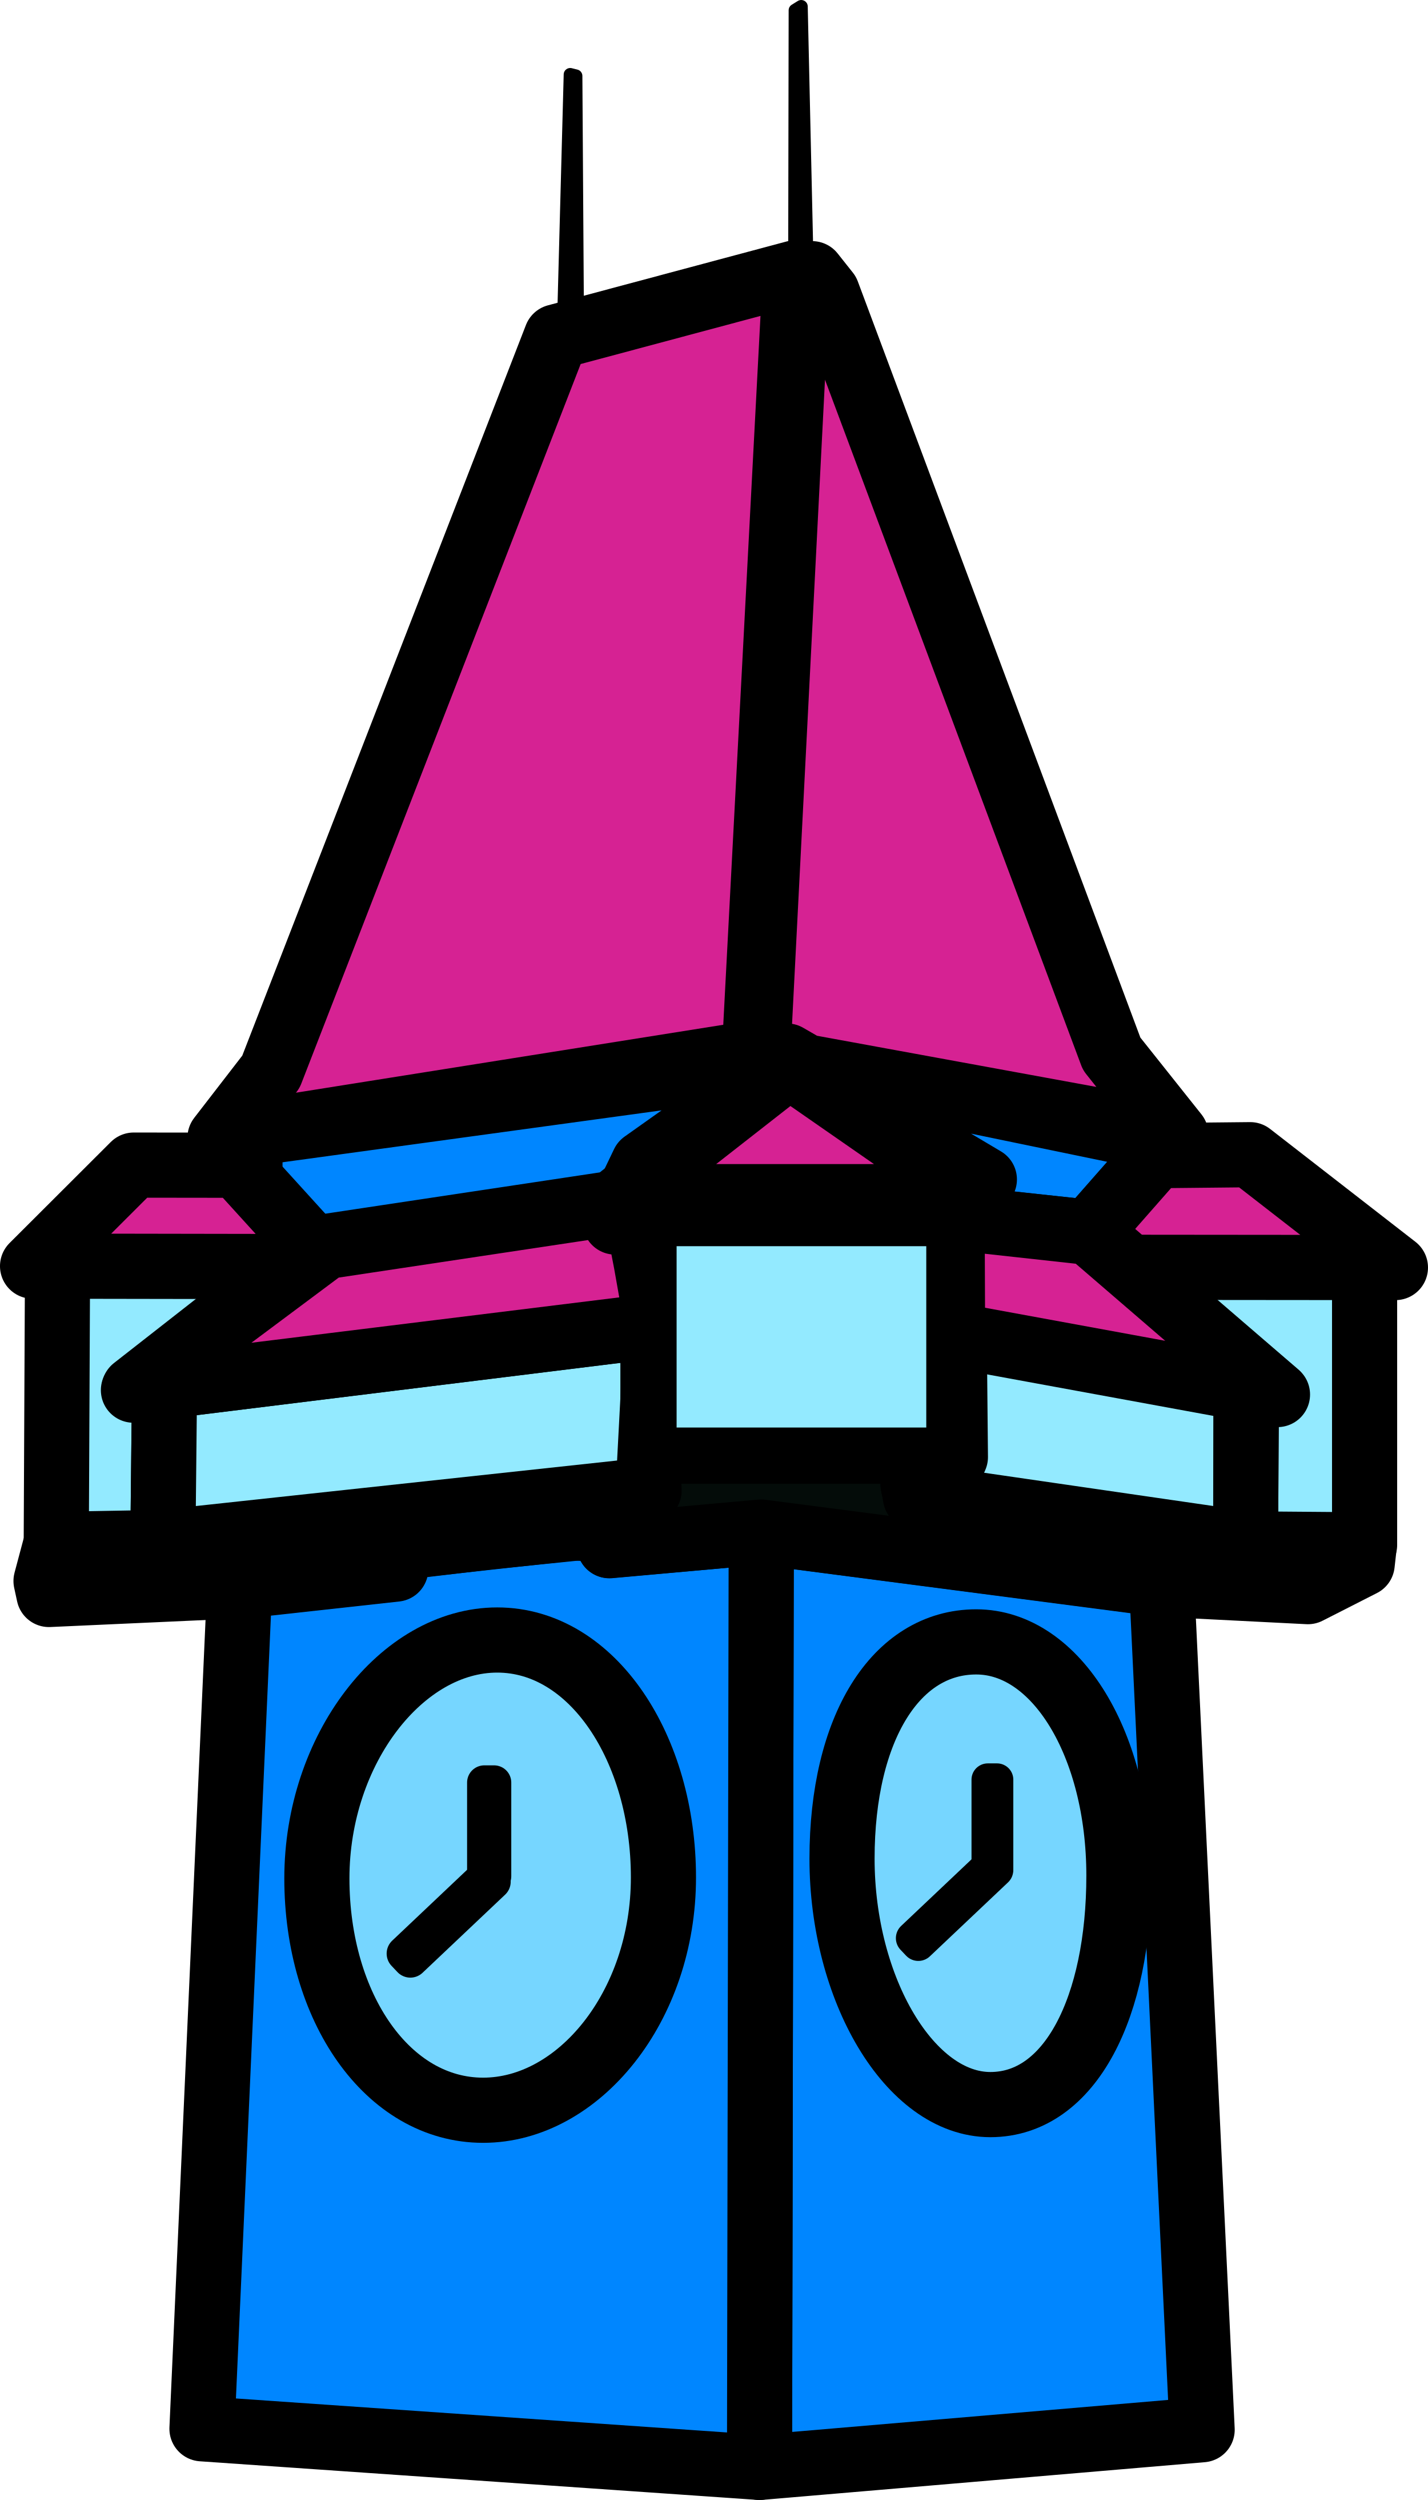 <?xml version="1.0" encoding="UTF-8" standalone="no"?>
<!-- Created with Inkscape (http://www.inkscape.org/) -->

<svg
   width="219.25mm"
   height="383.598mm"
   viewBox="0 0 219.25 383.598"
   version="1.1"
   id="svg2675"
   sodipodi:docname="cncf_graz_standalone_2024_02_19.svg"
   inkscape:version="1.3.2 (091e20e, 2023-11-25, custom)"
   inkscape:export-filename="cncf_graz_standalone.png"
   inkscape:export-xdpi="231.69917"
   inkscape:export-ydpi="231.69917"
   xmlns:inkscape="http://www.inkscape.org/namespaces/inkscape"
   xmlns:sodipodi="http://sodipodi.sourceforge.net/DTD/sodipodi-0.dtd"
   xmlns="http://www.w3.org/2000/svg"
   xmlns:svg="http://www.w3.org/2000/svg">
  <sodipodi:namedview
     id="namedview2677"
     pagecolor="#ffffff"
     bordercolor="#000000"
     borderopacity="0.25"
     inkscape:showpageshadow="2"
     inkscape:pageopacity="0.0"
     inkscape:pagecheckerboard="0"
     inkscape:deskcolor="#d1d1d1"
     inkscape:document-units="mm"
     showgrid="true"
     showguides="true"
     inkscape:lockguides="false"
     inkscape:zoom="0.40745833"
     inkscape:cx="1233.2549"
     inkscape:cy="1209.9397"
     inkscape:window-width="3840"
     inkscape:window-height="2054"
     inkscape:window-x="8629"
     inkscape:window-y="-11"
     inkscape:window-maximized="1"
     inkscape:current-layer="g10159">
    <inkscape:grid
       type="xygrid"
       id="grid5486"
       originy="300"
       spacingy="300"
       originx="3.2340301e-07"
       units="mm"
       spacingx="0"
       visible="true" />
    <sodipodi:guide
       position="299.508,626.153"
       orientation="1,0"
       id="guide11367"
       inkscape:locked="false" />
    <sodipodi:guide
       position="513.033,124.227"
       orientation="0,-1"
       id="guide12387"
       inkscape:locked="false" />
    <sodipodi:guide
       position="208.516,84.42"
       orientation="1,0"
       id="guide828"
       inkscape:locked="false" />
    <sodipodi:guide
       position="199.735,63.012"
       orientation="0,-1"
       id="guide1600"
       inkscape:locked="false" />
  </sodipodi:namedview>
  <defs
     id="defs2672" />
  <g
     inkscape:groupmode="layer"
     id="g10159"
     inkscape:label="Uhrturm"
     transform="translate(-38.973,-18.462)"
     style="display:inline">
    <path
       id="path10109"
       style="opacity:1;fill:#0086ff;fill-opacity:1;stroke:#000000;stroke-width:10;stroke-linejoin:round;stroke-miterlimit:1;stroke-dasharray:none;stroke-opacity:1;paint-order:markers stroke fill"
       d="m 155.854,253.555 61.474,8.019 6.218,129.703 -67.96,5.784 z"
       sodipodi:nodetypes="ccccc"
       inkscape:label="Rechts_unten"
       sodipodi:insensitive="true" />
    <path
       id="path10111"
       style="display:inline;opacity:1;fill:#0086ff;fill-opacity:1;stroke:#000000;stroke-width:10;stroke-linejoin:round;stroke-miterlimit:1;stroke-dasharray:none;stroke-opacity:1;paint-order:markers stroke fill"
       d="m 75.768,261.863 23.967,-2.639 0.036,-3.235 14.423,-1.717 13.375,-1.356 3.416,0.117 1.536,2.576 23.33,-2.06 -0.262,143.507 -85.605,-5.924 z"
       sodipodi:nodetypes="ccccccccccc"
       inkscape:label="Links_unten"
       sodipodi:insensitive="true" />
    <path
       id="path10113"
       style="display:inline;opacity:1;fill:#93eaff;fill-opacity:0.8;stroke:#000000;stroke-width:10;stroke-linejoin:round;stroke-miterlimit:1;stroke-dasharray:none;stroke-opacity:1;paint-order:markers stroke fill"
       d="m 210.766,306.254 c 0,20.044 -7.399,35.137 -19.737,35.137 -12.338,0 -22.774,-17.695 -22.774,-37.74 0,-20.044 8.267,-33.257 20.605,-33.257 12.338,0 21.906,15.815 21.906,35.86 z"
       sodipodi:nodetypes="sssss"
       inkscape:label="rechts_uhr"
       sodipodi:insensitive="true" />
    <path
       id="path10115"
       style="opacity:1;fill:#93eaff;fill-opacity:0.8;stroke:#000000;stroke-width:10;stroke-linejoin:round;stroke-miterlimit:1;stroke-dasharray:none;stroke-opacity:1;paint-order:markers stroke fill"
       d="m 140.836,306.543 c 0,19.805 -13.036,35.715 -27.69,35.715 -14.654,0 -25.521,-15.766 -25.521,-35.571 0,-19.805 13.036,-36.583 27.69,-36.583 14.654,0 25.521,16.633 25.521,36.438 z"
       sodipodi:nodetypes="sssss"
       inkscape:label="links_uhr"
       sodipodi:insensitive="true" />
    <path
       id="path10117"
       style="display:inline;opacity:1;fill:#040c09;fill-opacity:1;stroke:#000000;stroke-width:10;stroke-linejoin:round;stroke-miterlimit:1;stroke-dasharray:none;stroke-opacity:1;paint-order:markers stroke fill"
       d="m 47.382,256.017 16.941,-0.345 74.31,-8.496 -0.318,-6.961 19.889,0.325 27.66,0.439 -1.516,3.746 -5.174,1.434 0.348,1.996 33.935,4.603 17.116,2.712 17.821,0.516 -0.276,2.459 -8.333,4.238 -22.156,-1.121 -61.791,-8.023 -23.293,2.098 -1.377,-2.555 -4.161,-0.176 -27.371,3.008 0.081,3.257 -23.976,2.624 -29.254,1.323 -0.447,-2.068 z"
       sodipodi:nodetypes="ccccccccccccccccccccccccc"
       inkscape:label="mitte"
       sodipodi:insensitive="true" />
    <path
       id="path10123"
       style="opacity:1;fill:#93eaff;fill-opacity:1;stroke:#000000;stroke-width:10;stroke-linejoin:round;stroke-miterlimit:1;stroke-dasharray:none;stroke-opacity:1;paint-order:markers stroke fill"
       d="m 212.086,212.773 36.402,-0.108 v 42.837 l -18.291,-0.145 0.163,-23.65 4.537,0.569 z"
       sodipodi:nodetypes="ccccccc"
       inkscape:label="häuschen2_rechts"
       sodipodi:insensitive="true" />
    <path
       id="path10119"
       style="opacity:1;fill:#93eaff;fill-opacity:1;stroke:#000000;stroke-width:10;stroke-linejoin:round;stroke-miterlimit:1;stroke-dasharray:none;stroke-opacity:1;paint-order:markers stroke fill"
       d="m 185.48,223.075 44.789,8.35 -0.036,23.894 -44.355,-6.435 -6.308,-0.845 -0.416,-1.749 5.477,-1.857 1.03,-2.399 z"
       sodipodi:nodetypes="ccccccccc"
       inkscape:label="häuschen1_rechts"
       sodipodi:insensitive="true" />
    <path
       id="path10129"
       style="display:inline;opacity:1;fill:#78715e;fill-opacity:1;stroke:none;stroke-width:10;stroke-linejoin:round;stroke-miterlimit:1;stroke-dasharray:none;stroke-opacity:1;paint-order:markers stroke fill"
       d="m 137.023,206.049 5.44,-8.387 -2.422,23.678 -0.127,0.56 z"
       sodipodi:nodetypes="ccccc"
       inkscape:label="seitlich_häuschen_mitte"
       sodipodi:insensitive="true" />
    <path
       id="path10135"
       style="opacity:1;fill:#0086ff;fill-opacity:1;stroke:#000000;stroke-width:10;stroke-linejoin:round;stroke-miterlimit:1;stroke-dasharray:none;stroke-opacity:1;paint-order:markers stroke fill"
       d="m 159.851,181.468 58.67,12.128 -1.084,0.705 -0.933,0.009 0.007,1.401 -10.397,11.821 -20.831,-2.205 -0.081,-5.748 4.907,-0.145 z"
       sodipodi:nodetypes="cccccccccc"
       inkscape:label="turm_rechts"
       sodipodi:insensitive="true" />
    <path
       id="path10149"
       style="opacity:1;fill:#0086ff;fill-opacity:1;stroke:#000000;stroke-width:10;stroke-linejoin:round;stroke-miterlimit:1;stroke-dasharray:none;stroke-opacity:1;paint-order:markers stroke fill"
       d="m 75.241,192.729 82.59,-11.304 -0.131,1.381 -19.936,14.134 -2.937,6.118 -47.364,7.636 -10.131,-10.727 0.031,-4.45 z"
       sodipodi:nodetypes="ccccccccc"
       inkscape:label="turm_links"
       sodipodi:insensitive="true" />
    <path
       id="path10141"
       style="opacity:1;fill:#93eaff;fill-opacity:1;stroke:#000000;stroke-width:10;stroke-linejoin:round;stroke-miterlimit:1;stroke-dasharray:none;stroke-opacity:1;paint-order:markers stroke fill"
       d="m 47.807,212.375 35.661,0.47 -23.913,18.698 4.681,-0.208 -0.253,23.804 -16.375,0.289 z"
       sodipodi:nodetypes="ccccccc"
       inkscape:label="häuschen2_links"
       sodipodi:insensitive="true" />
    <path
       id="path10137"
       style="opacity:1;fill:#93eaff;fill-opacity:1;stroke:#000000;stroke-width:10;stroke-linejoin:round;stroke-miterlimit:1;stroke-dasharray:none;stroke-opacity:1;paint-order:markers stroke fill"
       d="m 64.23,231.179 75.586,-9.335 -1.329,25.235 -74.504,8.046 z"
       sodipodi:nodetypes="ccccc"
       inkscape:label="häuschen1_links"
       sodipodi:insensitive="true" />
    <path
       id="path10147"
       style="opacity:1;fill:#d62293;fill-opacity:1;stroke:#000000;stroke-width:10;stroke-linejoin:round;stroke-miterlimit:1;stroke-dasharray:none;stroke-opacity:1;paint-order:markers stroke fill"
       d="m 59.509,197.235 15.895,0.02 12.235,13.463 -3.954,2.084 -39.713,-0.065 z"
       sodipodi:nodetypes="cccccc"
       inkscape:label="dach_häuschen2_links"
       sodipodi:insensitive="true" />
    <path
       id="path10139"
       style="opacity:1;fill:#d62293;fill-opacity:1;stroke:#000000;stroke-width:10;stroke-linejoin:round;stroke-miterlimit:1;stroke-dasharray:none;stroke-opacity:1;paint-order:markers stroke fill"
       d="m 88.999,209.736 45.909,-6.904 -1.491,3.136 3.61,0.249 1.152,5.96 1.717,9.67 -80.437,9.92 z"
       sodipodi:nodetypes="cccccccc"
       inkscape:label="dach_häuschen1_Links"
       sodipodi:insensitive="true" />
    <path
       id="path10125"
       style="opacity:1;fill:#d62293;fill-opacity:1;stroke:#000000;stroke-width:10;stroke-linejoin:round;stroke-miterlimit:1;stroke-dasharray:none;stroke-opacity:1;paint-order:markers stroke fill"
       inkscape:label="dach_häuschen2_rechts"
       d="m 216.496,195.783 14.423,-0.145 22.304,17.315 -40.957,-0.036 -6.181,-5.296 z"
       sodipodi:nodetypes="cccccc"
       sodipodi:insensitive="true" />
    <path
       id="path10121"
       style="opacity:1;fill:#d62293;fill-opacity:1;stroke:#000000;stroke-width:10;stroke-linejoin:round;stroke-miterlimit:1;stroke-dasharray:none;stroke-opacity:1;paint-order:markers stroke fill"
       d="m 185.155,205.254 21.075,2.314 28.883,24.87 -49.886,-9.146 z"
       sodipodi:nodetypes="ccccc"
       inkscape:label="dach_häuschen1_rechts"
       sodipodi:insensitive="true" />
    <path
       id="path10155"
       style="opacity:1;fill:#0b0f18;fill-opacity:1;stroke:#000000;stroke-width:2;stroke-linejoin:round;stroke-miterlimit:1;stroke-dasharray:none;stroke-opacity:1;paint-order:markers stroke fill"
       d="m 161.059,20.041 0.93,-0.578 0.94,41.699 h -1.943 z"
       sodipodi:nodetypes="ccccc"
       inkscape:label="spitze1"
       sodipodi:insensitive="true" />
    <path
       id="path10157"
       style="opacity:1;fill:#0b0f18;fill-opacity:1;stroke:#000000;stroke-width:2;stroke-linejoin:round;stroke-miterlimit:1;stroke-dasharray:none;stroke-opacity:1;paint-order:markers stroke fill"
       d="m 126.521,29.895 0.868,0.217 0.253,39.149 -2.169,-0.217 z"
       sodipodi:nodetypes="ccccc"
       inkscape:label="spitze2"
       sodipodi:insensitive="true" />
    <path
       id="path10151"
       style="opacity:1;fill:#d62293;fill-opacity:1;stroke:#000000;stroke-width:10;stroke-linejoin:round;stroke-miterlimit:1;stroke-dasharray:none;stroke-opacity:1;paint-order:markers stroke fill"
       d="m 161.472,60.303 2.194,0.158 2.33,2.935 43.658,116.764 9.867,12.397 -56.848,-10.403 -2.876,-1.657 -0.137,0.849 -4.339,-0.801 z"
       sodipodi:nodetypes="cccccccccc"
       inkscape:label="dach_turm_rechts"
       sodipodi:insensitive="true" />
    <path
       id="path10153"
       style="opacity:1;fill:#d62293;fill-opacity:1;stroke:#000000;stroke-width:10;stroke-linejoin:round;stroke-miterlimit:1;stroke-dasharray:none;stroke-opacity:1;paint-order:markers stroke fill"
       d="m 124.383,70.145 36.706,-9.816 -6.288,119.677 -82.051,13.036 7.822,-10.122 z"
       sodipodi:nodetypes="cccccc"
       inkscape:label="dach_turm_links"
       sodipodi:insensitive="true" />
    <rect
       style="display:inline;fill:#93eaff;fill-opacity:1;stroke:#000000;stroke-width:8.633;stroke-linejoin:round;stroke-miterlimit:1;stroke-dasharray:none;stroke-opacity:1;paint-order:markers stroke fill"
       id="rect8328"
       width="46.966"
       height="36.453"
       x="138.54"
       y="205.363"
       sodipodi:insensitive="true"
       inkscape:label="häuschen" />
    <path
       id="rect8382"
       style="display:inline;fill:#d62293;fill-opacity:1;stroke:#000000;stroke-width:10;stroke-linejoin:round;stroke-miterlimit:1;paint-order:markers stroke fill"
       d="m 160.186,181.939 -0.063,-1e-5 29.006,20.14 h -54.719 z"
       sodipodi:nodetypes="ccccc"
       sodipodi:insensitive="true"
       inkscape:label="dach" />
    <g
       id="g11178"
       transform="matrix(0.899,0,0,0.899,18.844,31.346)"
       style="display:inline"
       inkscape:label="uhr_rechts">
      <rect
         style="display:inline;fill:#d62293;fill-opacity:1;stroke:#000000;stroke-width:5.748;stroke-linejoin:round;stroke-miterlimit:1;stroke-dasharray:none;stroke-opacity:1;paint-order:markers stroke fill"
         id="rect9584-6-4"
         width="1.392"
         height="18.366"
         x="352.425"
         y="69.559"
         transform="rotate(46.599)" />
      <rect
         style="display:inline;fill:#d62293;fill-opacity:1;stroke:#000000;stroke-width:5.559;stroke-linejoin:round;stroke-miterlimit:1;stroke-dasharray:none;stroke-opacity:1;paint-order:markers stroke fill"
         id="rect9584-0"
         width="1.581"
         height="15.134"
         x="191.089"
         y="289.42" />
    </g>
    <g
       id="g11241"
       transform="matrix(0.95,0,0,0.95,4.819,17.029)"
       style="display:inline"
       inkscape:label="uhr_links">
      <rect
         style="display:inline;fill:#d62293;fill-opacity:1;stroke:#000000;stroke-width:5.748;stroke-linejoin:round;stroke-miterlimit:1;stroke-dasharray:none;stroke-opacity:1;paint-order:markers stroke fill"
         id="rect9584-6"
         width="1.392"
         height="18.366"
         x="299.964"
         y="125.862"
         transform="rotate(46.599)" />
      <rect
         style="display:inline;fill:#d62293;fill-opacity:1;stroke:#000000;stroke-width:5.559;stroke-linejoin:round;stroke-miterlimit:1;stroke-dasharray:none;stroke-opacity:1;paint-order:markers stroke fill"
         id="rect9584"
         width="1.581"
         height="15.134"
         x="114.221"
         y="289.42" />
    </g>
  </g>
</svg>
